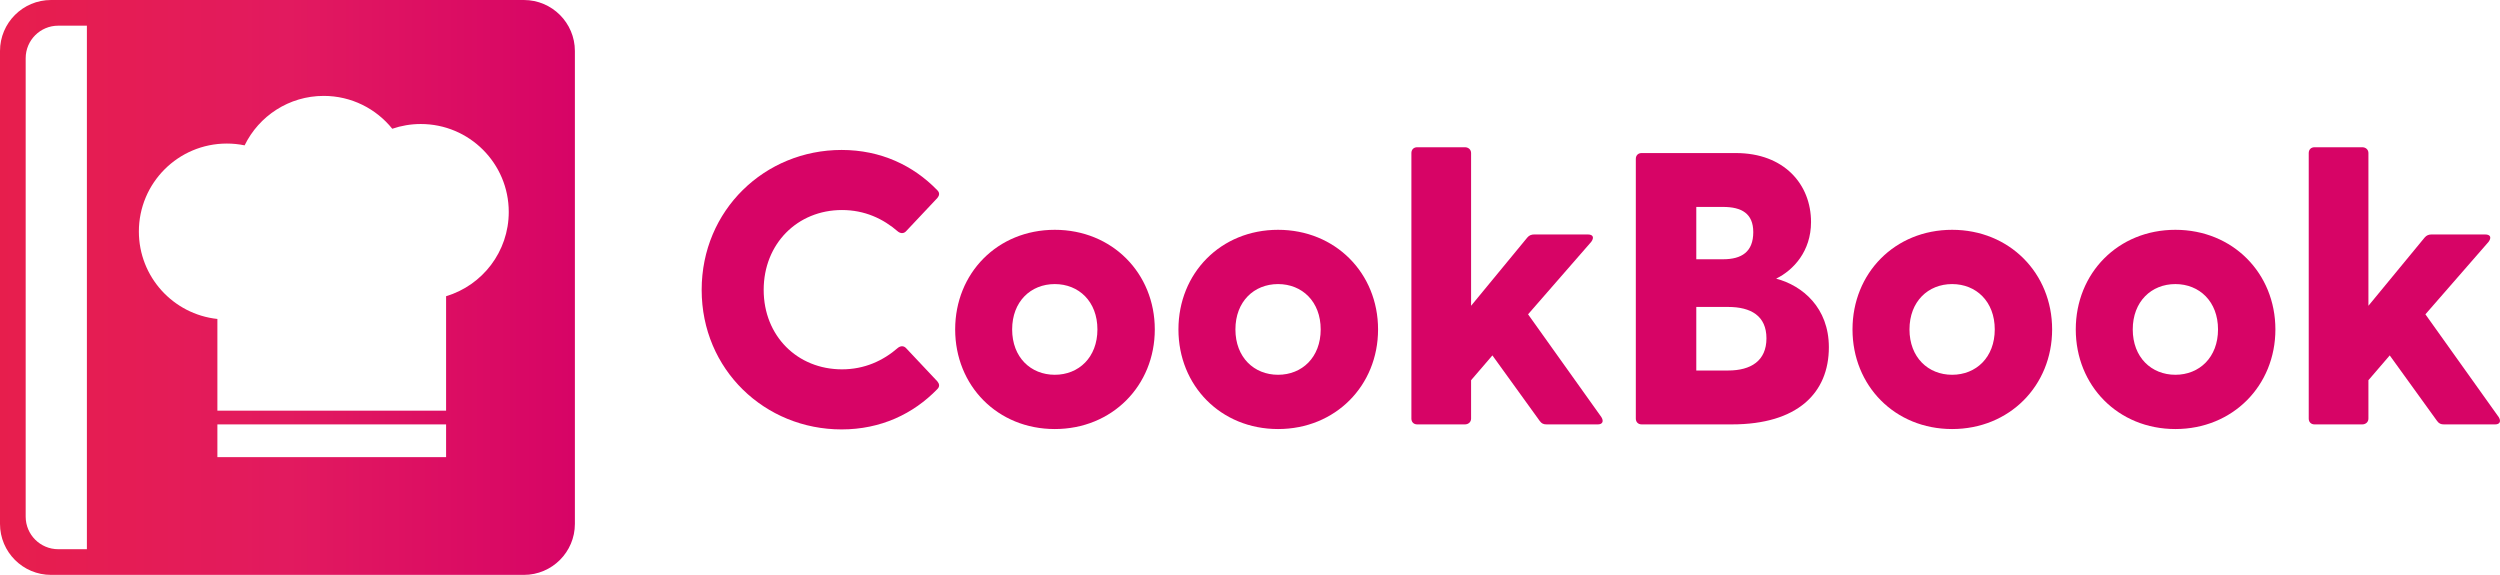 <?xml version="1.0" encoding="UTF-8"?>
<svg id="Layer_2" data-name="Layer 2" xmlns="http://www.w3.org/2000/svg" xmlns:xlink="http://www.w3.org/1999/xlink" viewBox="0 0 7720.72 1775.41">
  <defs>
    <style>.cls-1 {
  fill: url("#linear-gradient");
}

.cls-2 {
  fill: #d70466;
}

</style>
    <linearGradient id="linear-gradient" x1="0" y1="887.7" x2="1775.41" y2="887.7" gradientUnits="userSpaceOnUse">
      <stop offset="0" stop-color="#e71e4d"></stop>
      <stop offset=".5" stop-color="#e21a5f"></stop>
      <stop offset="1" stop-color="#d70466"></stop>
    </linearGradient>
  </defs>
  <g id="Layer_1-2" data-name="Layer 1">
    <g>
      <g>
        <path class="cls-2" d="m2166.94,895.25c0-246.6,195.13-432.15,432.15-432.15,120.91,0,221.46,47.88,295.68,124.5,8.38,8.38,5.99,16.76,0,23.94l-95.77,101.75c-7.18,8.38-16.76,8.38-25.14,2.39-46.69-40.7-104.15-67.04-173.58-67.04-137.67,0-241.81,104.15-241.81,246.6s104.15,245.4,241.81,245.4c69.43,0,126.89-26.34,173.58-67.04,8.38-5.99,17.96-5.99,25.14,2.39l95.77,101.75c5.99,7.18,8.38,15.56,0,23.94-74.22,76.61-174.78,124.5-295.68,124.5-237.03,0-432.15-184.35-432.15-430.96Z"></path>
        <path class="cls-2" d="m2949.83,1017.36c0-173.58,130.48-307.65,307.65-307.65s308.85,134.08,308.85,307.65-131.68,307.65-308.85,307.65-307.65-134.08-307.65-307.65Zm307.65,140.06c74.22,0,131.68-53.87,131.68-140.06s-57.46-140.06-131.68-140.06-131.68,53.87-131.68,140.06,57.46,140.06,131.68,140.06Z"></path>
        <path class="cls-2" d="m3639.35,1017.36c0-173.58,130.48-307.65,307.65-307.65s308.85,134.08,308.85,307.65-131.68,307.65-308.85,307.65-307.65-134.08-307.65-307.65Zm307.65,140.06c74.22,0,131.68-53.87,131.68-140.06s-57.46-140.06-131.68-140.06-131.68,53.87-131.68,140.06,57.46,140.06,131.68,140.06Z"></path>
        <path class="cls-2" d="m4358.79,1292.69V472.68c0-10.77,7.18-17.96,17.96-17.96h147.24c10.77,0,19.15,7.18,19.15,17.96v471.66l173.58-210.69c5.99-7.18,13.17-9.58,21.55-9.58h165.2c16.76,0,20.35,9.58,10.77,22.75l-195.13,223.86,226.25,317.23c8.38,13.17,3.59,22.75-10.77,22.75h-158.02c-9.58,0-15.56-2.39-21.55-10.77l-146.05-202.31-65.84,76.61v118.51c0,10.77-8.38,17.96-19.15,17.96h-147.24c-10.77,0-17.96-7.18-17.96-17.96Z"></path>
        <path class="cls-2" d="m5051.89,1292.69V490.64c0-10.77,7.18-17.96,17.96-17.96h290.9c149.64,0,232.24,96.96,232.24,213.08,0,89.78-53.87,148.44-107.74,174.78,81.4,21.55,162.81,89.78,162.81,211.89,0,141.26-96.96,238.22-299.27,238.22h-278.92c-10.77,0-17.96-7.18-17.96-17.96Zm269.35-492.01c57.46,0,93.37-22.75,93.37-83.8,0-57.46-35.91-77.81-93.37-77.81h-82.6v161.61h82.6Zm15.56,343.57c70.63,0,118.51-29.93,118.51-99.36s-47.88-96.96-118.51-96.96h-98.16v196.32h98.16Z"></path>
        <path class="cls-2" d="m5721.06,1017.36c0-173.58,130.48-307.65,307.65-307.65s308.85,134.08,308.85,307.65-131.68,307.65-308.85,307.65-307.65-134.08-307.65-307.65Zm307.65,140.06c74.22,0,131.68-53.87,131.68-140.06s-57.46-140.06-131.68-140.06-131.68,53.87-131.68,140.06,57.46,140.06,131.68,140.06Z"></path>
        <path class="cls-2" d="m6410.58,1017.36c0-173.58,130.48-307.65,307.65-307.65s308.85,134.08,308.85,307.65-131.68,307.65-308.85,307.65-307.65-134.08-307.65-307.65Zm307.65,140.06c74.22,0,131.68-53.87,131.68-140.06s-57.46-140.06-131.68-140.06-131.68,53.87-131.68,140.06,57.46,140.06,131.68,140.06Z"></path>
        <path class="cls-2" d="m7130.02,1292.69V472.68c0-10.77,7.18-17.96,17.96-17.96h147.24c10.77,0,19.15,7.18,19.15,17.96v471.66l173.58-210.69c5.99-7.18,13.17-9.58,21.55-9.58h165.2c16.76,0,20.35,9.58,10.77,22.75l-195.13,223.86,226.25,317.23c8.38,13.17,3.59,22.75-10.77,22.75h-158.02c-9.58,0-15.56-2.39-21.55-10.77l-146.05-202.31-65.84,76.61v118.51c0,10.77-8.38,17.96-19.15,17.96h-147.24c-10.77,0-17.96-7.18-17.96-17.96Z"></path>
      </g>
      <path class="cls-1" d="m1617.8,0H157.61C70.56,0,0,70.56,0,157.61v1460.19c0,87.04,70.56,157.61,157.61,157.61h1460.19c87.04,0,157.61-70.56,157.61-157.61V157.61c0-87.04-70.56-157.61-157.61-157.61ZM268.35,1696.11h-88.53c-55.51,0-100.52-45-100.52-100.52V179.82c0-55.51,45-100.52,100.52-100.52h88.53v1616.8Zm1109.3-284.4h-706.3v-101.06h706.3v101.06Zm0-496.89v353.5h-706.3v-283.29c-136.31-14.55-242.48-129.91-242.48-270.07,0-150.02,121.61-271.63,271.63-271.63,18.82,0,37.2,1.92,54.94,5.56,44.09-90.43,136.91-152.74,244.29-152.74,85.58,0,161.91,39.59,211.7,101.45,27.64-9.47,57.28-14.63,88.13-14.63,150.02,0,271.63,121.61,271.63,271.63,0,122.88-81.59,226.68-193.55,260.22Z"></path>
    </g>
  </g>
</svg>